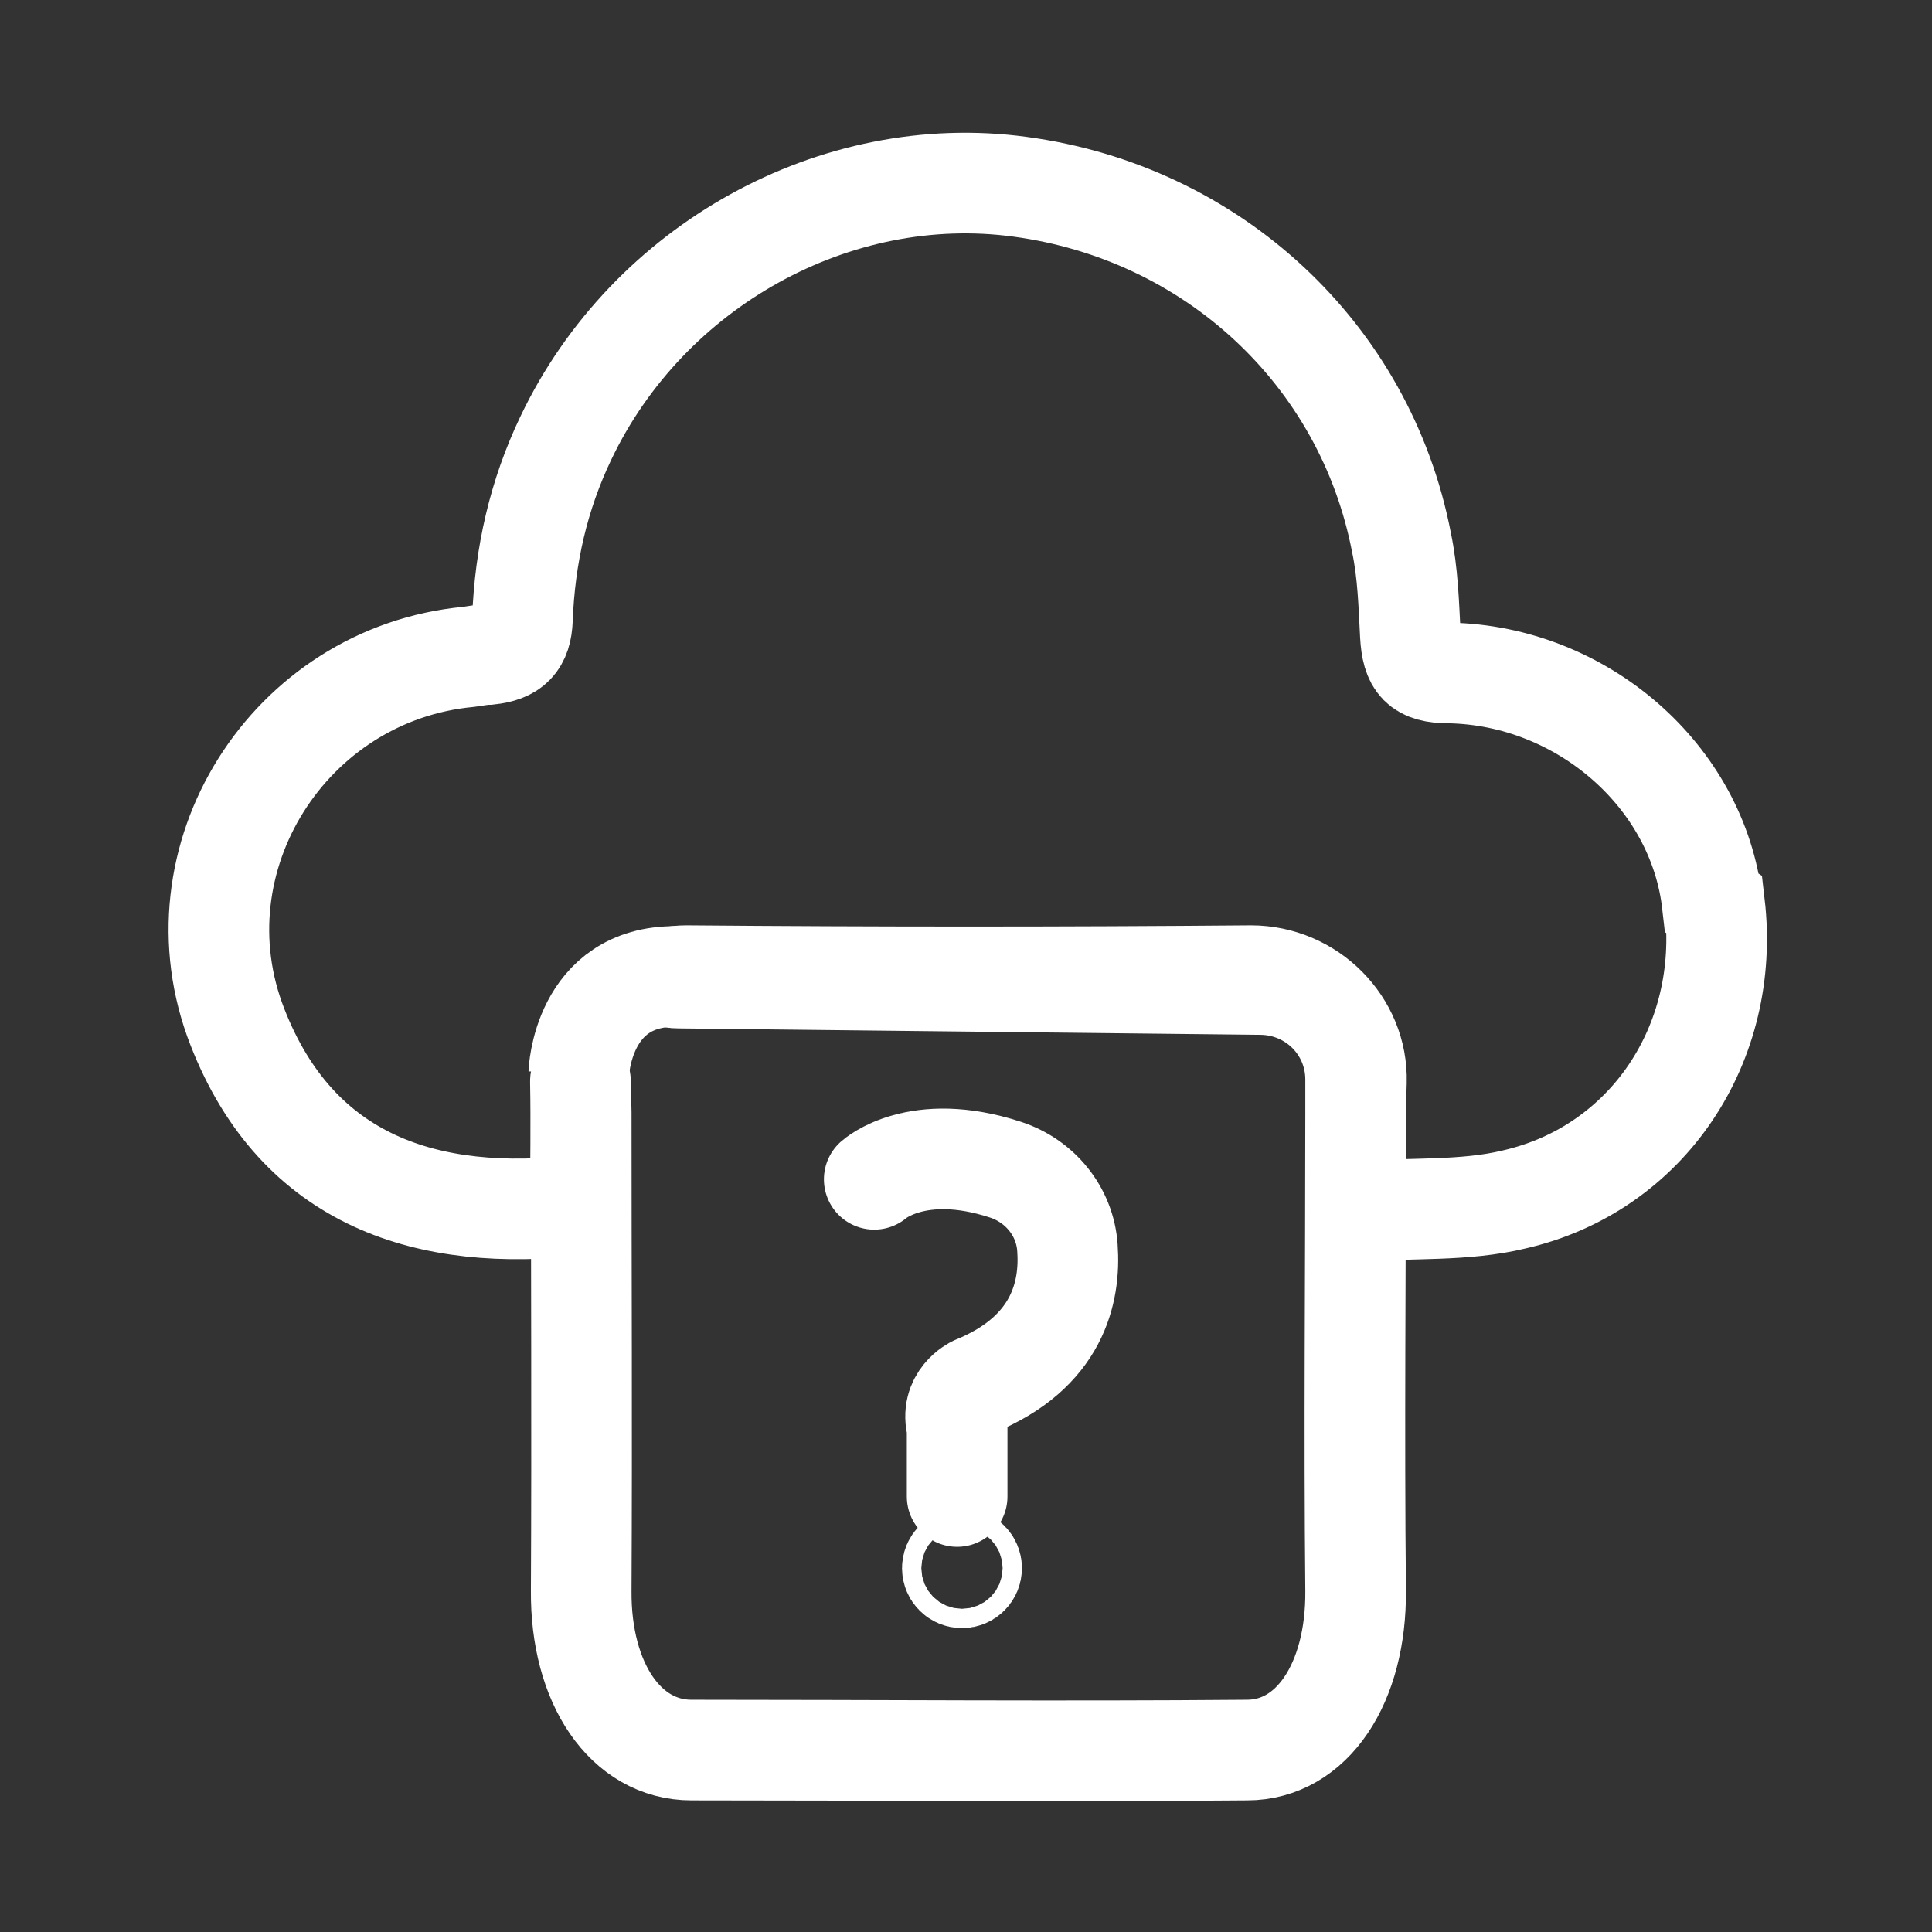 <?xml version="1.0" encoding="UTF-8"?><svg id="a" xmlns="http://www.w3.org/2000/svg" viewBox="0 0 24 24"><rect x="0" y="0" width="24" height="24" fill="#333333" stroke="none"/><defs><style>.b{stroke:#fff;stroke-linecap:round;stroke-linejoin:round;}.b,.c{fill:none;stroke-width:1.25px;}.c{stroke:#fff;stroke-miterlimit:10;}</style></defs><path class="c" d="m21.27,11.22c-.18-1.58-1.62-2.83-3.27-2.86-.36,0-.46-.12-.48-.47-.02-.38-.03-.77-.11-1.15-.45-2.34-2.35-4.1-4.74-4.42-2.29-.31-4.62.98-5.64,3.12-.34.71-.51,1.46-.54,2.25-.01.29-.13.41-.42.44-.08,0-.17.02-.25.03-2.23.21-3.69,2.51-2.87,4.6.75,1.92,2.37,2.43,4.26,2.21,0-.51.01-1.02,0-1.53,0-.1.01.38.01.38,0,1.98.01,3.96,0,5.94-.01,1.15.55,1.98,1.37,1.98,2.3,0,4.6.02,6.9,0,.81,0,1.36-.83,1.35-1.98-.02-1.98,0-3.96,0-5.94v-.41c0-.65-.52-1.17-1.17-1.18l-7.24-.08c-.13,0-.06-.03.1-.03,2.34.02,4.68.02,7.01,0,.73,0,1.33.6,1.31,1.32-.02.51,0,1.02,0,1.61.68-.05,1.34,0,1.96-.15,1.66-.38,2.69-1.94,2.49-3.66Z"/><path class="c" d="m7.19,13.33s.04-1.21,1.21-1.2"/><path class="b" d="m10.86,14.65s.53-.48,1.63-.12c.43.14.74.52.77.97.04.55-.12,1.3-1.15,1.72,0,0-.32.15-.22.51v.86"/><circle class="b" cx="11.95" cy="19.48" r=".12"/></svg>